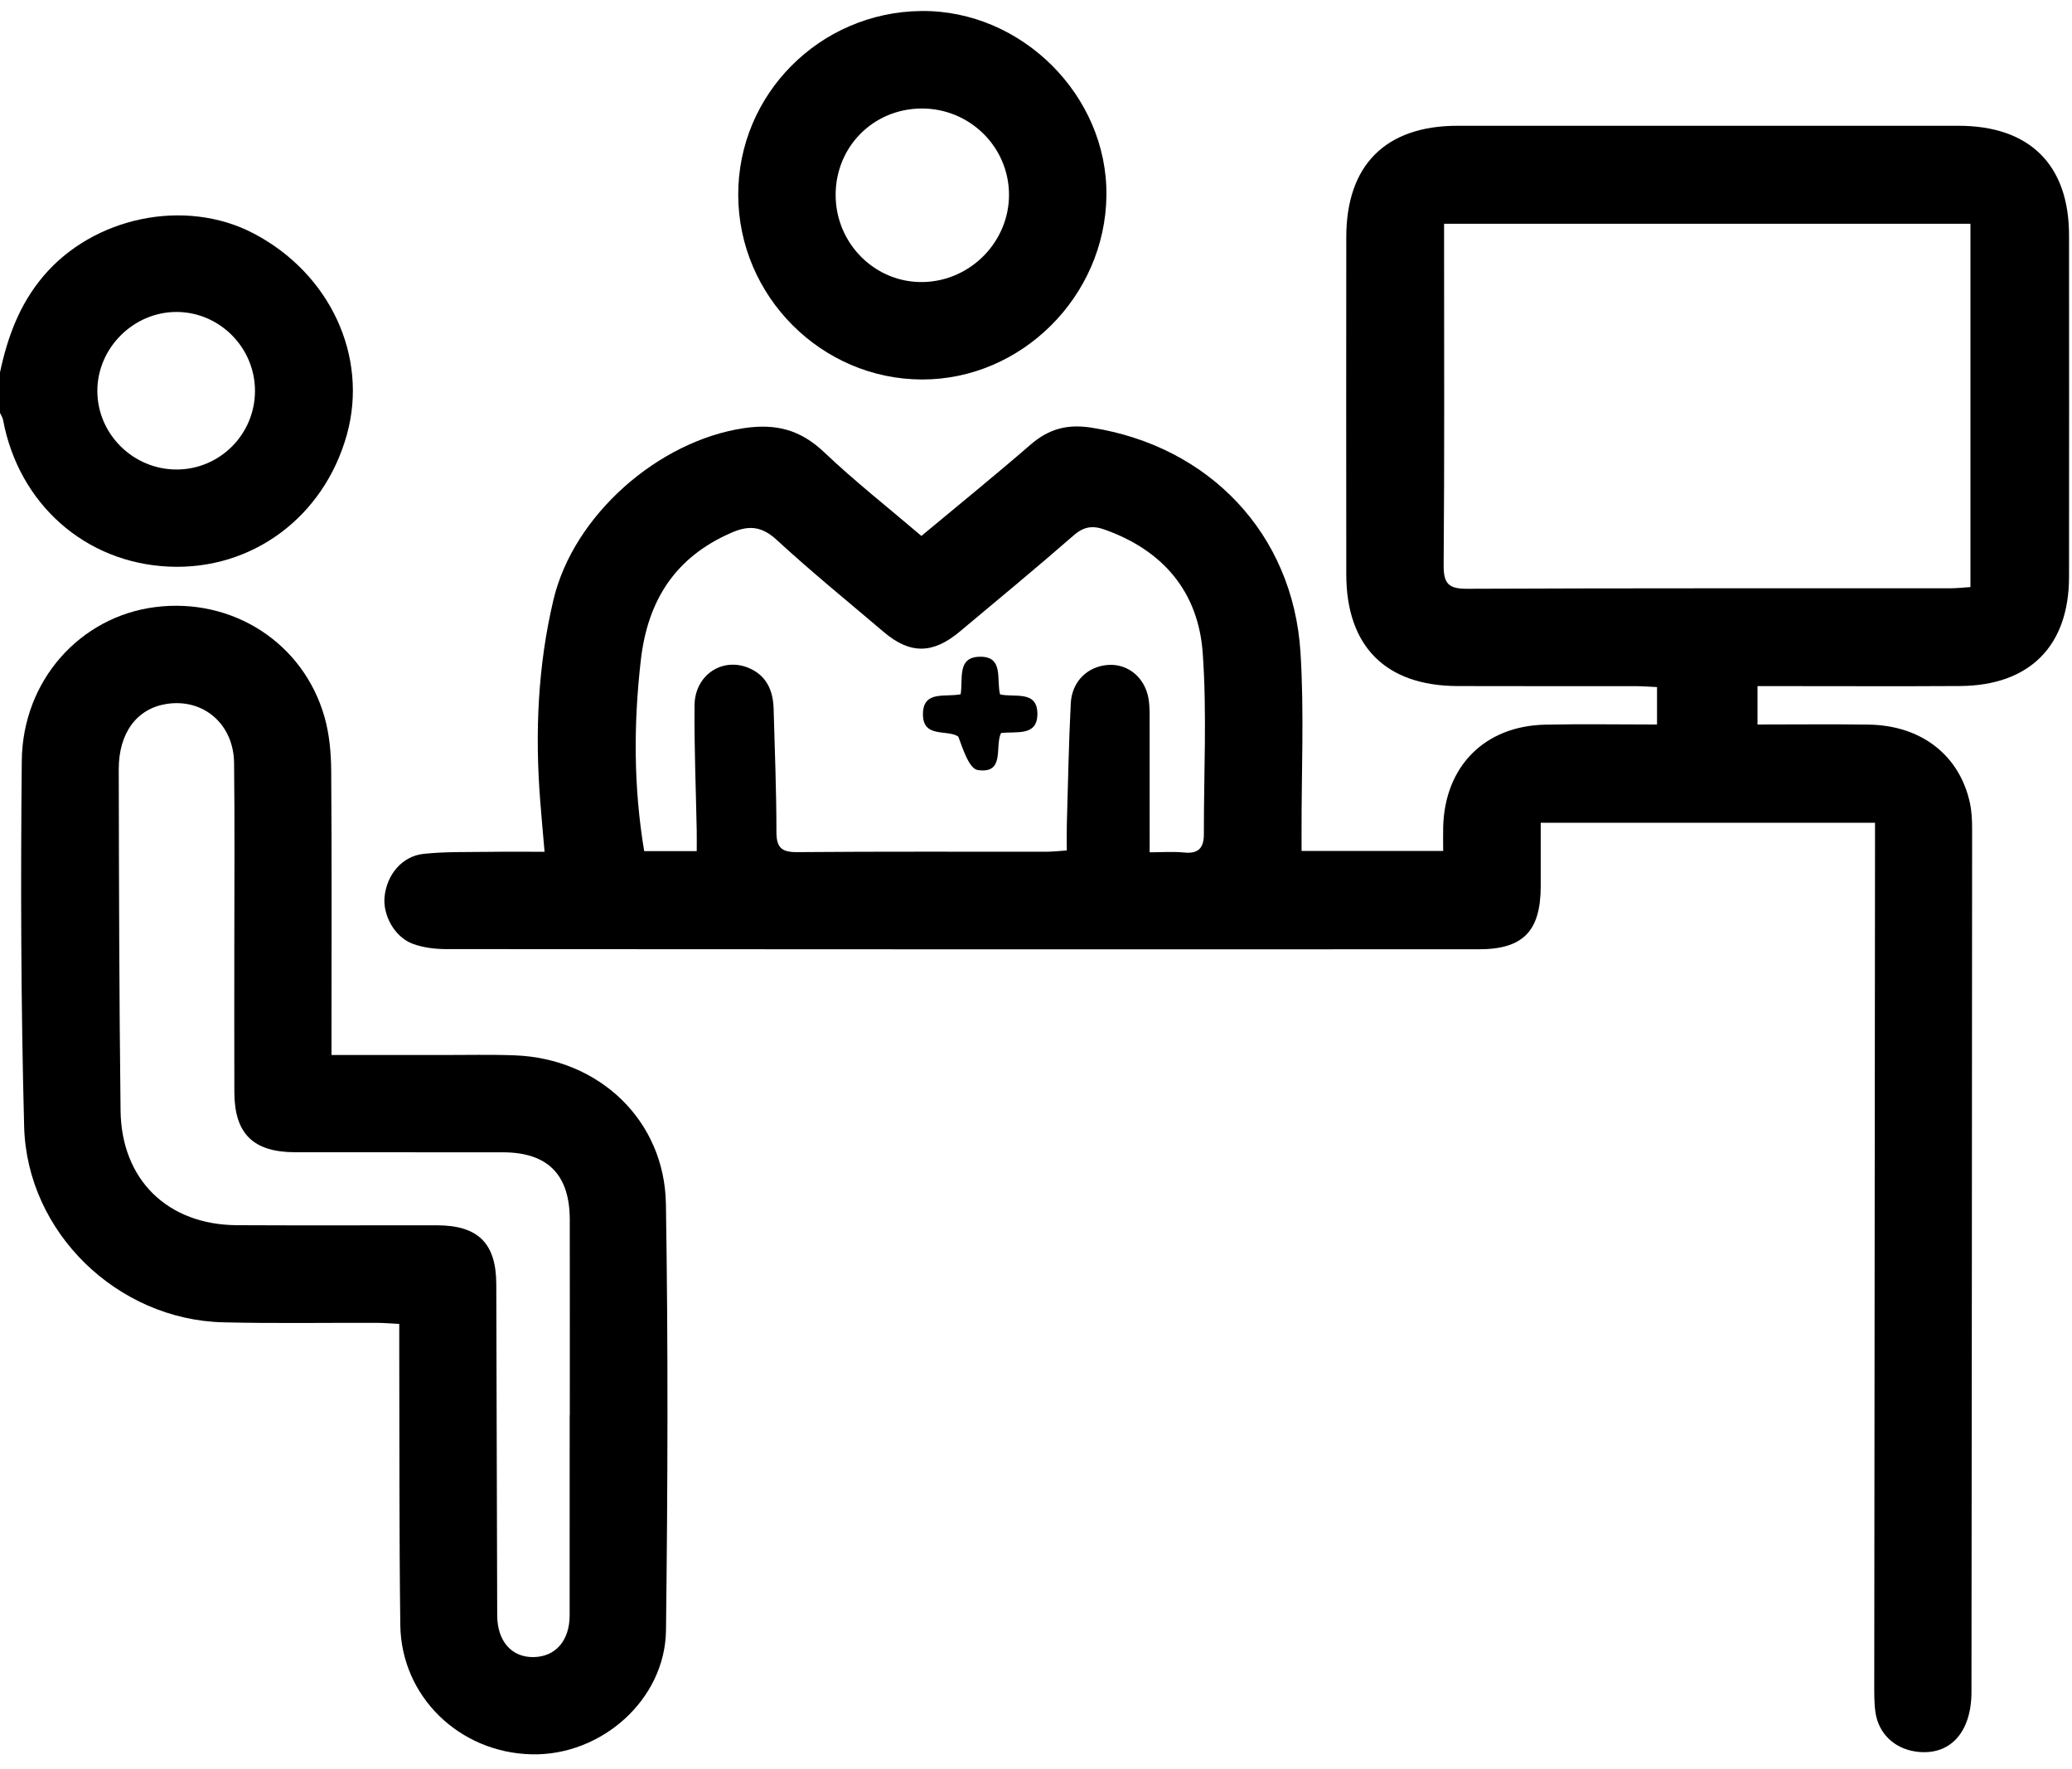 <svg width="116" height="99" viewBox="0 0 116 99" fill="none" xmlns="http://www.w3.org/2000/svg">
<path d="M0 20.844C0.417 18.884 1.082 17.058 2.407 15.482C5.212 12.141 10.361 11.054 14.203 13.069C18.482 15.313 20.633 19.954 19.42 24.326C18.139 28.938 14.115 31.924 9.458 31.716C4.775 31.506 1.052 28.214 0.172 23.507C0.146 23.368 0.059 23.24 0 23.106V20.844ZM14.275 21.883C14.277 19.479 12.33 17.495 9.936 17.462C7.51 17.43 5.453 19.452 5.45 21.873C5.447 24.306 7.475 26.302 9.926 26.28C12.33 26.258 14.273 24.294 14.275 21.883Z" fill="black"/>
<path d="M98.393 38.404V40.553C100.49 40.553 102.553 40.53 104.614 40.559C107.557 40.599 109.709 42.271 110.286 44.95C110.388 45.424 110.408 45.923 110.408 46.411C110.401 62.511 110.39 78.611 110.372 94.711C110.369 97.01 109.129 98.312 107.25 98.041C106.052 97.868 105.171 97.037 104.997 95.848C104.922 95.329 104.929 94.796 104.929 94.269C104.941 78.659 104.956 63.049 104.972 47.439C104.972 46.997 104.972 46.555 104.972 46.052H86.257C86.257 47.239 86.261 48.429 86.257 49.619C86.247 52.128 85.27 53.134 82.788 53.135C63.52 53.14 44.253 53.14 24.985 53.125C24.356 53.125 23.692 53.043 23.108 52.828C22.094 52.455 21.424 51.23 21.53 50.191C21.656 48.958 22.51 47.922 23.714 47.794C24.946 47.663 26.196 47.7 27.439 47.681C28.413 47.666 29.389 47.678 30.487 47.678C30.399 46.65 30.314 45.729 30.242 44.808C29.947 41.028 30.107 37.276 30.984 33.575C32.106 28.838 36.848 24.686 41.637 23.967C43.46 23.694 44.816 24.058 46.14 25.313C47.855 26.941 49.721 28.409 51.584 29.998C53.66 28.269 55.705 26.613 57.693 24.89C58.71 24.009 59.746 23.724 61.111 23.938C67.684 24.969 72.388 29.862 72.807 36.513C73.017 39.847 72.859 43.204 72.867 46.551C72.868 46.886 72.868 47.222 72.868 47.632H80.795C80.795 47.162 80.785 46.724 80.796 46.286C80.884 42.893 83.116 40.633 86.51 40.562C88.574 40.518 90.639 40.554 92.768 40.554V38.458C92.344 38.439 91.944 38.407 91.544 38.406C88.226 38.402 84.908 38.414 81.59 38.401C77.572 38.384 75.375 36.174 75.371 32.155C75.365 25.859 75.365 19.562 75.371 13.265C75.375 9.239 77.574 7.042 81.594 7.04C90.945 7.038 100.296 7.037 109.647 7.04C113.629 7.042 115.831 9.222 115.834 13.168C115.839 19.541 115.839 25.912 115.834 32.285C115.831 36.158 113.629 38.374 109.731 38.399C106.375 38.42 103.019 38.404 99.664 38.404H98.393ZM80.846 12.526V13.776C80.846 19.729 80.871 25.681 80.822 31.633C80.814 32.67 81.094 32.961 82.137 32.956C91.14 32.916 100.144 32.934 109.148 32.93C109.542 32.93 109.937 32.885 110.315 32.861V12.526H80.846ZM64.363 47.707C64.979 47.707 65.651 47.655 66.312 47.72C67.122 47.799 67.4 47.425 67.398 46.691C67.392 43.309 67.574 39.914 67.334 36.55C67.089 33.133 65.12 30.807 61.844 29.643C61.172 29.404 60.679 29.47 60.114 29.963C58.012 31.795 55.862 33.572 53.723 35.36C52.216 36.619 50.945 36.621 49.479 35.377C47.468 33.669 45.419 32.002 43.48 30.217C42.65 29.453 41.928 29.392 40.964 29.811C37.818 31.173 36.262 33.587 35.876 36.951C35.466 40.524 35.468 44.066 36.065 47.642H39.006C39.006 47.213 39.012 46.847 39.005 46.48C38.961 44.144 38.861 41.808 38.884 39.472C38.901 37.776 40.454 36.761 41.934 37.395C42.917 37.817 43.282 38.654 43.311 39.668C43.374 41.966 43.468 44.265 43.468 46.563C43.468 47.461 43.767 47.704 44.646 47.697C49.282 47.657 53.918 47.679 58.553 47.675C58.916 47.675 59.279 47.633 59.724 47.604C59.724 47.041 59.713 46.591 59.726 46.142C59.792 43.882 59.832 41.62 59.947 39.362C60.01 38.138 60.893 37.3 62.031 37.219C63.144 37.14 64.102 37.918 64.302 39.121C64.381 39.598 64.359 40.094 64.361 40.581C64.366 42.909 64.363 45.236 64.363 47.707Z" fill="black"/>
<path d="M18.559 59.053C20.704 59.053 22.729 59.051 24.754 59.053C26.112 59.054 27.47 59.021 28.826 59.072C33.538 59.251 37.206 62.703 37.281 67.394C37.409 75.347 37.383 83.305 37.285 91.258C37.237 95.135 33.67 98.284 29.767 98.196C25.717 98.106 22.463 94.96 22.411 90.959C22.345 85.794 22.368 80.628 22.352 75.463C22.351 75.053 22.352 74.643 22.352 74.104C21.88 74.081 21.483 74.046 21.086 74.045C18.221 74.035 15.354 74.085 12.49 74.015C6.577 73.871 1.509 68.991 1.352 63.061C1.172 56.241 1.152 49.413 1.219 42.591C1.263 38.078 4.492 34.514 8.691 33.981C13.005 33.433 16.978 35.972 18.165 40.123C18.44 41.084 18.534 42.124 18.542 43.13C18.579 47.993 18.559 52.857 18.559 57.72V59.053ZM31.893 79.225H31.9C31.9 75.569 31.905 71.914 31.898 68.259C31.893 65.746 30.661 64.504 28.163 64.499C24.282 64.492 20.4 64.503 16.519 64.495C14.17 64.49 13.128 63.456 13.12 61.133C13.112 58.42 13.118 55.706 13.118 52.993C13.117 49.564 13.146 46.135 13.105 42.706C13.079 40.515 11.374 39.076 9.312 39.404C7.669 39.665 6.644 41.017 6.648 43.061C6.661 49.43 6.672 55.799 6.75 62.166C6.798 66.049 9.397 68.56 13.273 68.579C17.003 68.598 20.734 68.581 24.465 68.585C26.767 68.588 27.777 69.589 27.784 71.876C27.804 78.056 27.814 84.236 27.836 90.416C27.841 91.863 28.639 92.769 29.862 92.754C31.097 92.739 31.889 91.84 31.891 90.416C31.896 86.686 31.893 82.955 31.893 79.225Z" fill="black"/>
<path d="M41.329 10.935C41.302 5.294 45.884 0.679 51.571 0.616C57.196 0.554 62.011 5.352 61.943 10.951C61.875 16.588 57.187 21.256 51.61 21.241C45.986 21.226 41.355 16.585 41.329 10.935ZM46.783 10.919C46.788 13.641 48.997 15.838 51.678 15.787C54.323 15.736 56.487 13.543 56.489 10.91C56.491 8.218 54.272 6.042 51.557 6.074C48.87 6.105 46.778 8.228 46.783 10.919Z" fill="black"/>
<path d="M53.782 38.861C53.922 37.98 53.571 36.788 54.841 36.76C56.212 36.729 55.772 38.022 55.988 38.867C56.78 39.059 58.078 38.611 58.078 39.959C58.078 41.239 56.895 40.922 56.041 41.032C55.679 41.781 56.287 43.326 54.745 43.103C54.259 43.032 53.92 41.951 53.649 41.229C53.028 40.804 51.622 41.356 51.672 39.909C51.715 38.644 52.923 39.035 53.782 38.861Z" fill="black"/>
</svg>
